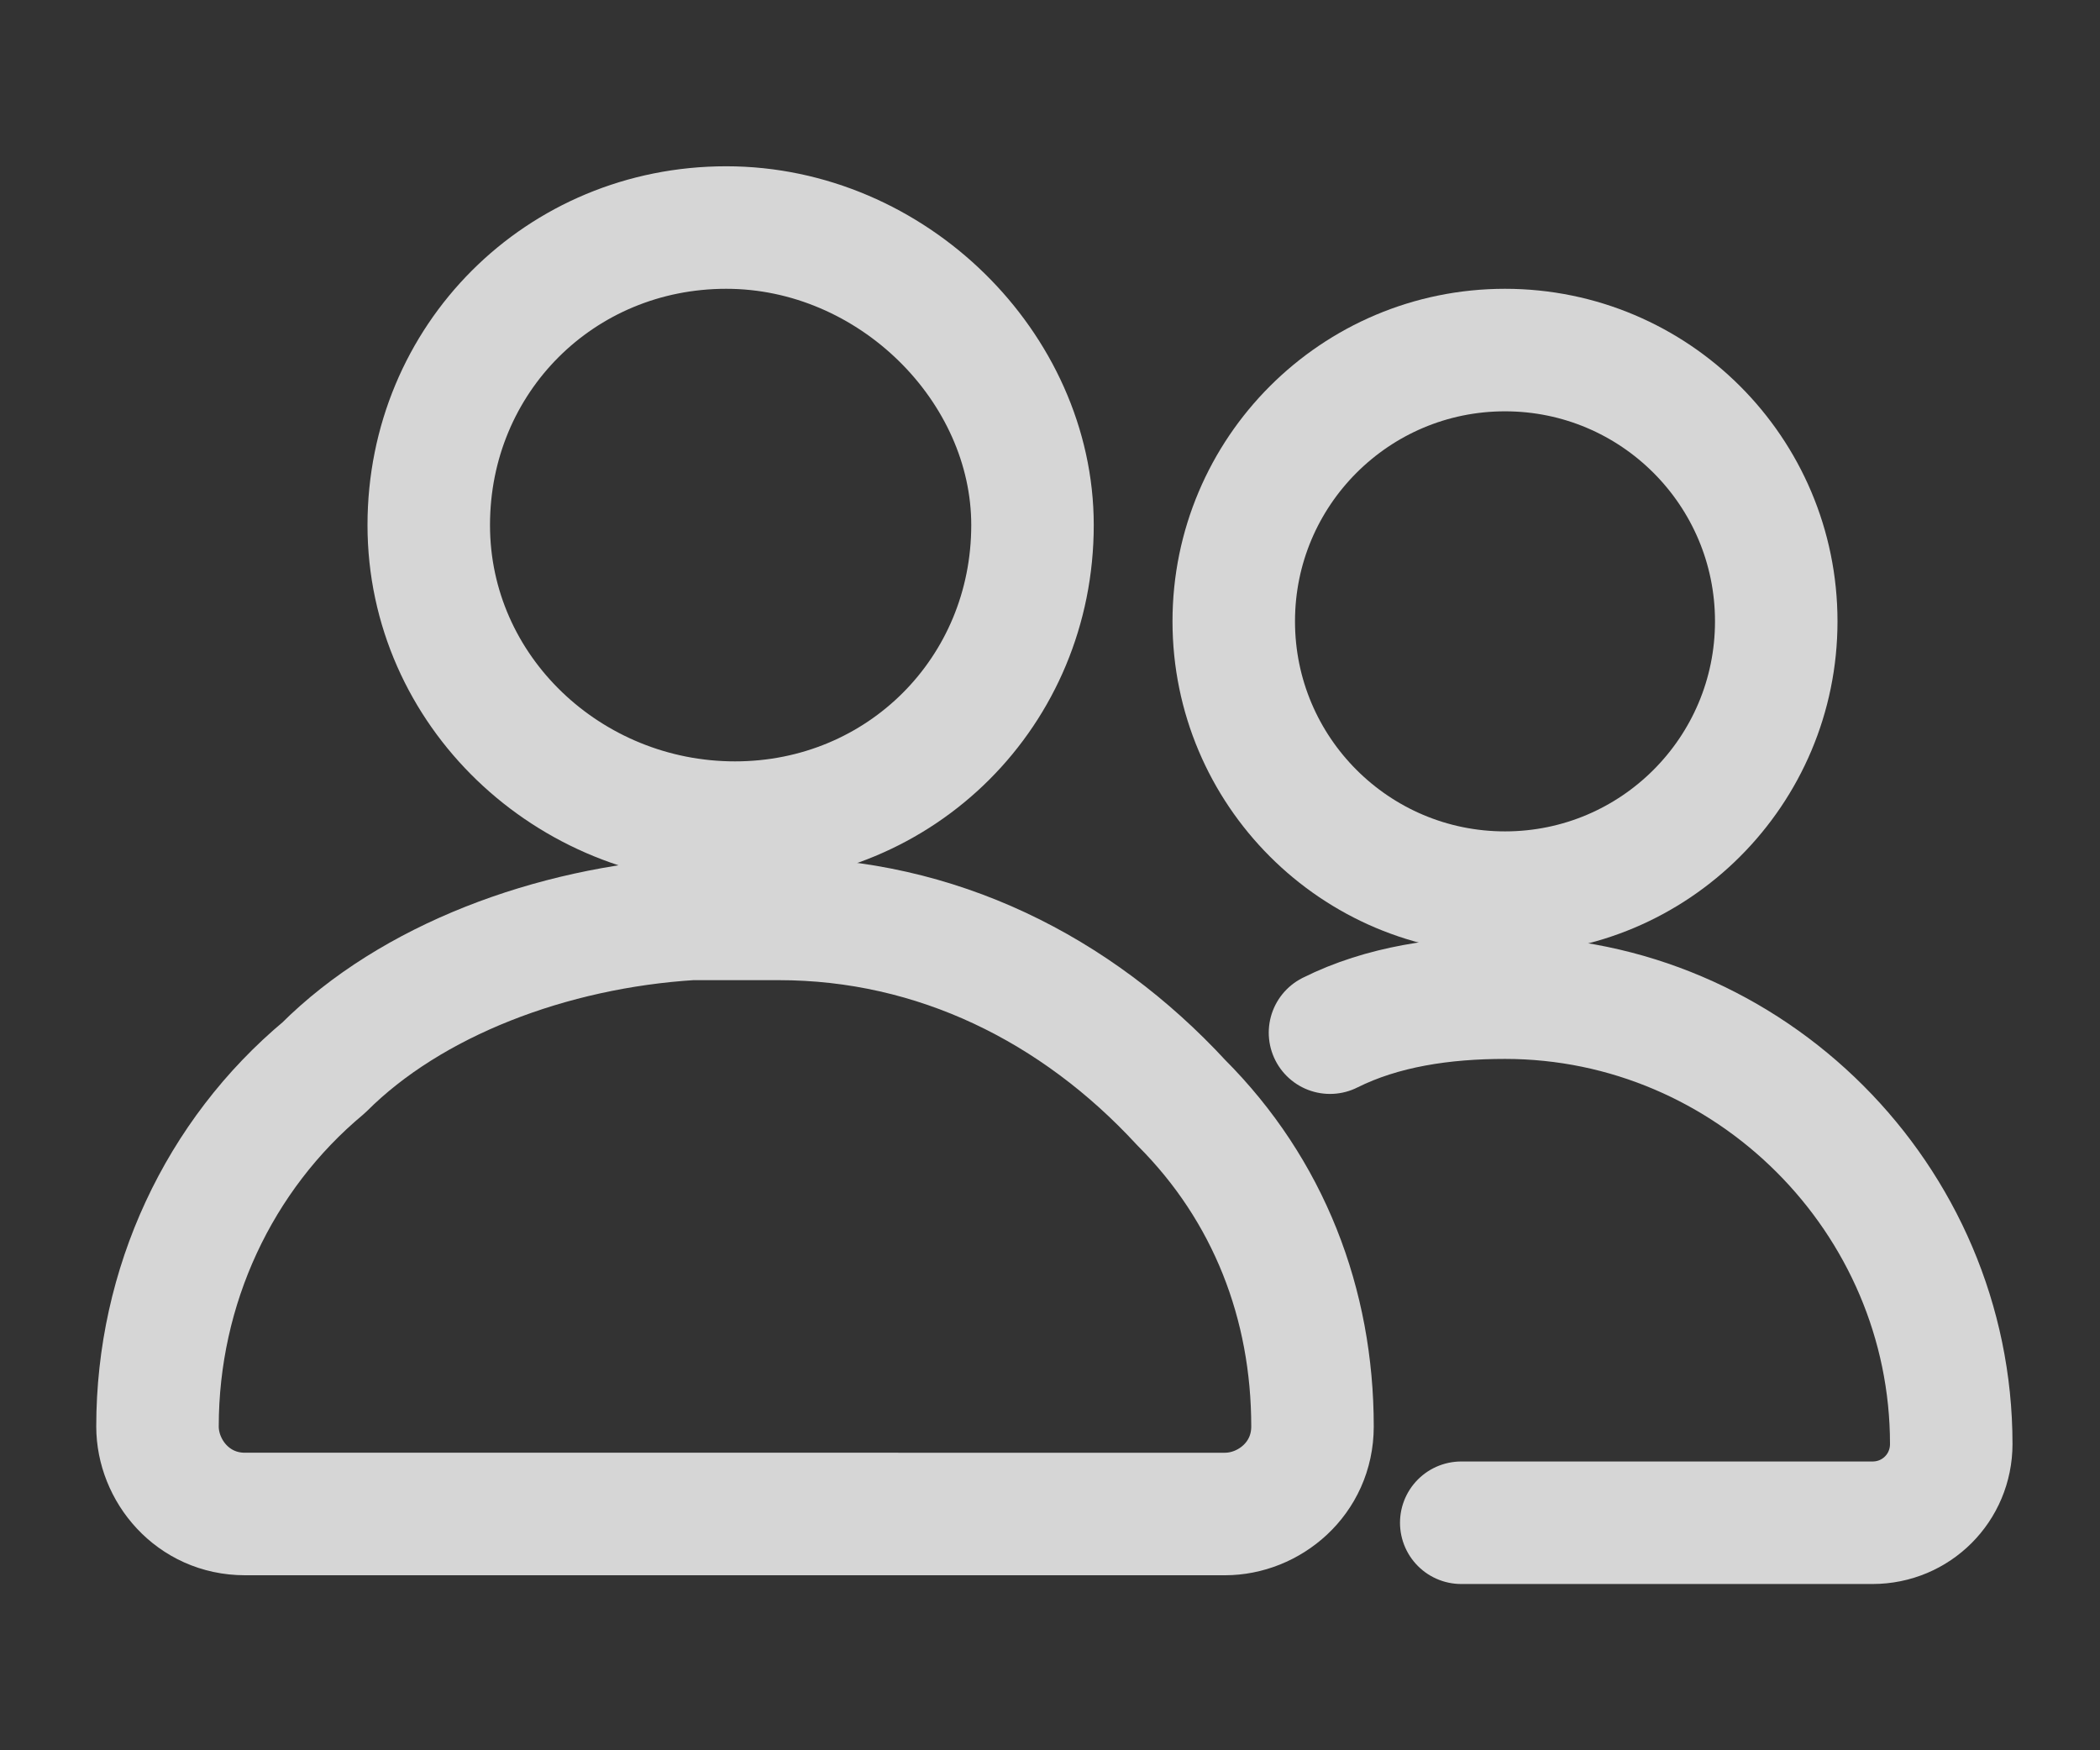 <?xml version="1.0" encoding="utf-8"?>
<!-- Generator: Adobe Illustrator 25.3.1, SVG Export Plug-In . SVG Version: 6.00 Build 0)  -->
<svg version="1.1" id="Layer_1" xmlns="http://www.w3.org/2000/svg" xmlns:xlink="http://www.w3.org/1999/xlink" x="0px" y="0px"
	 viewBox="0 0 24 20" style="enable-background:new 0 0 24 20;" xml:space="preserve">
<rect x="0" y="0" width="24" height="20" fill="#333333" stroke="none"/>
<style type="text/css">
	.st0{opacity:0.8;}
	.st1{fill:none;stroke:#FFFFFF;stroke-width:1.4;stroke-linejoin:round;}
	.st2{fill:none;stroke:#FFFFFF;stroke-width:1.4;stroke-linecap:round;stroke-linejoin:round;}
</style>
<g id="Group_327" transform="translate(0.7 0.7)" class="st0">
	<circle id="Ellipse_73" class="st1" cx="16.5" cy="6.4" r="3.1"/>
	<path id="Path_72" class="st2" d="M14.5,11.1c0.6-0.3,1.3-0.4,2-0.4c2.8,0,5.1,2.3,5.1,5.1c0,0,0,0,0,0c0,0.5-0.4,0.9-0.9,0.9H16"
		/>
	<path id="Path_73" class="st1" d="M14.3,15.6c0,0.6-0.5,1-1,1H2.1c-0.6,0-1-0.5-1-1c0-1.6,0.7-3.1,1.9-4.1C4,10.5,5.6,9.9,7.2,9.8
		h1c1.8,0,3.4,0.8,4.6,2.1C13.8,12.9,14.3,14.2,14.3,15.6z"/>
	<path id="Path_74" class="st1" d="M11.1,5.3c0,1.9-1.5,3.4-3.4,3.4S4.2,7.2,4.2,5.3s1.5-3.4,3.4-3.4C9.5,1.9,11.1,3.5,11.1,5.3
		C11.1,5.3,11.1,5.3,11.1,5.3z"/>
</g>
</svg>
